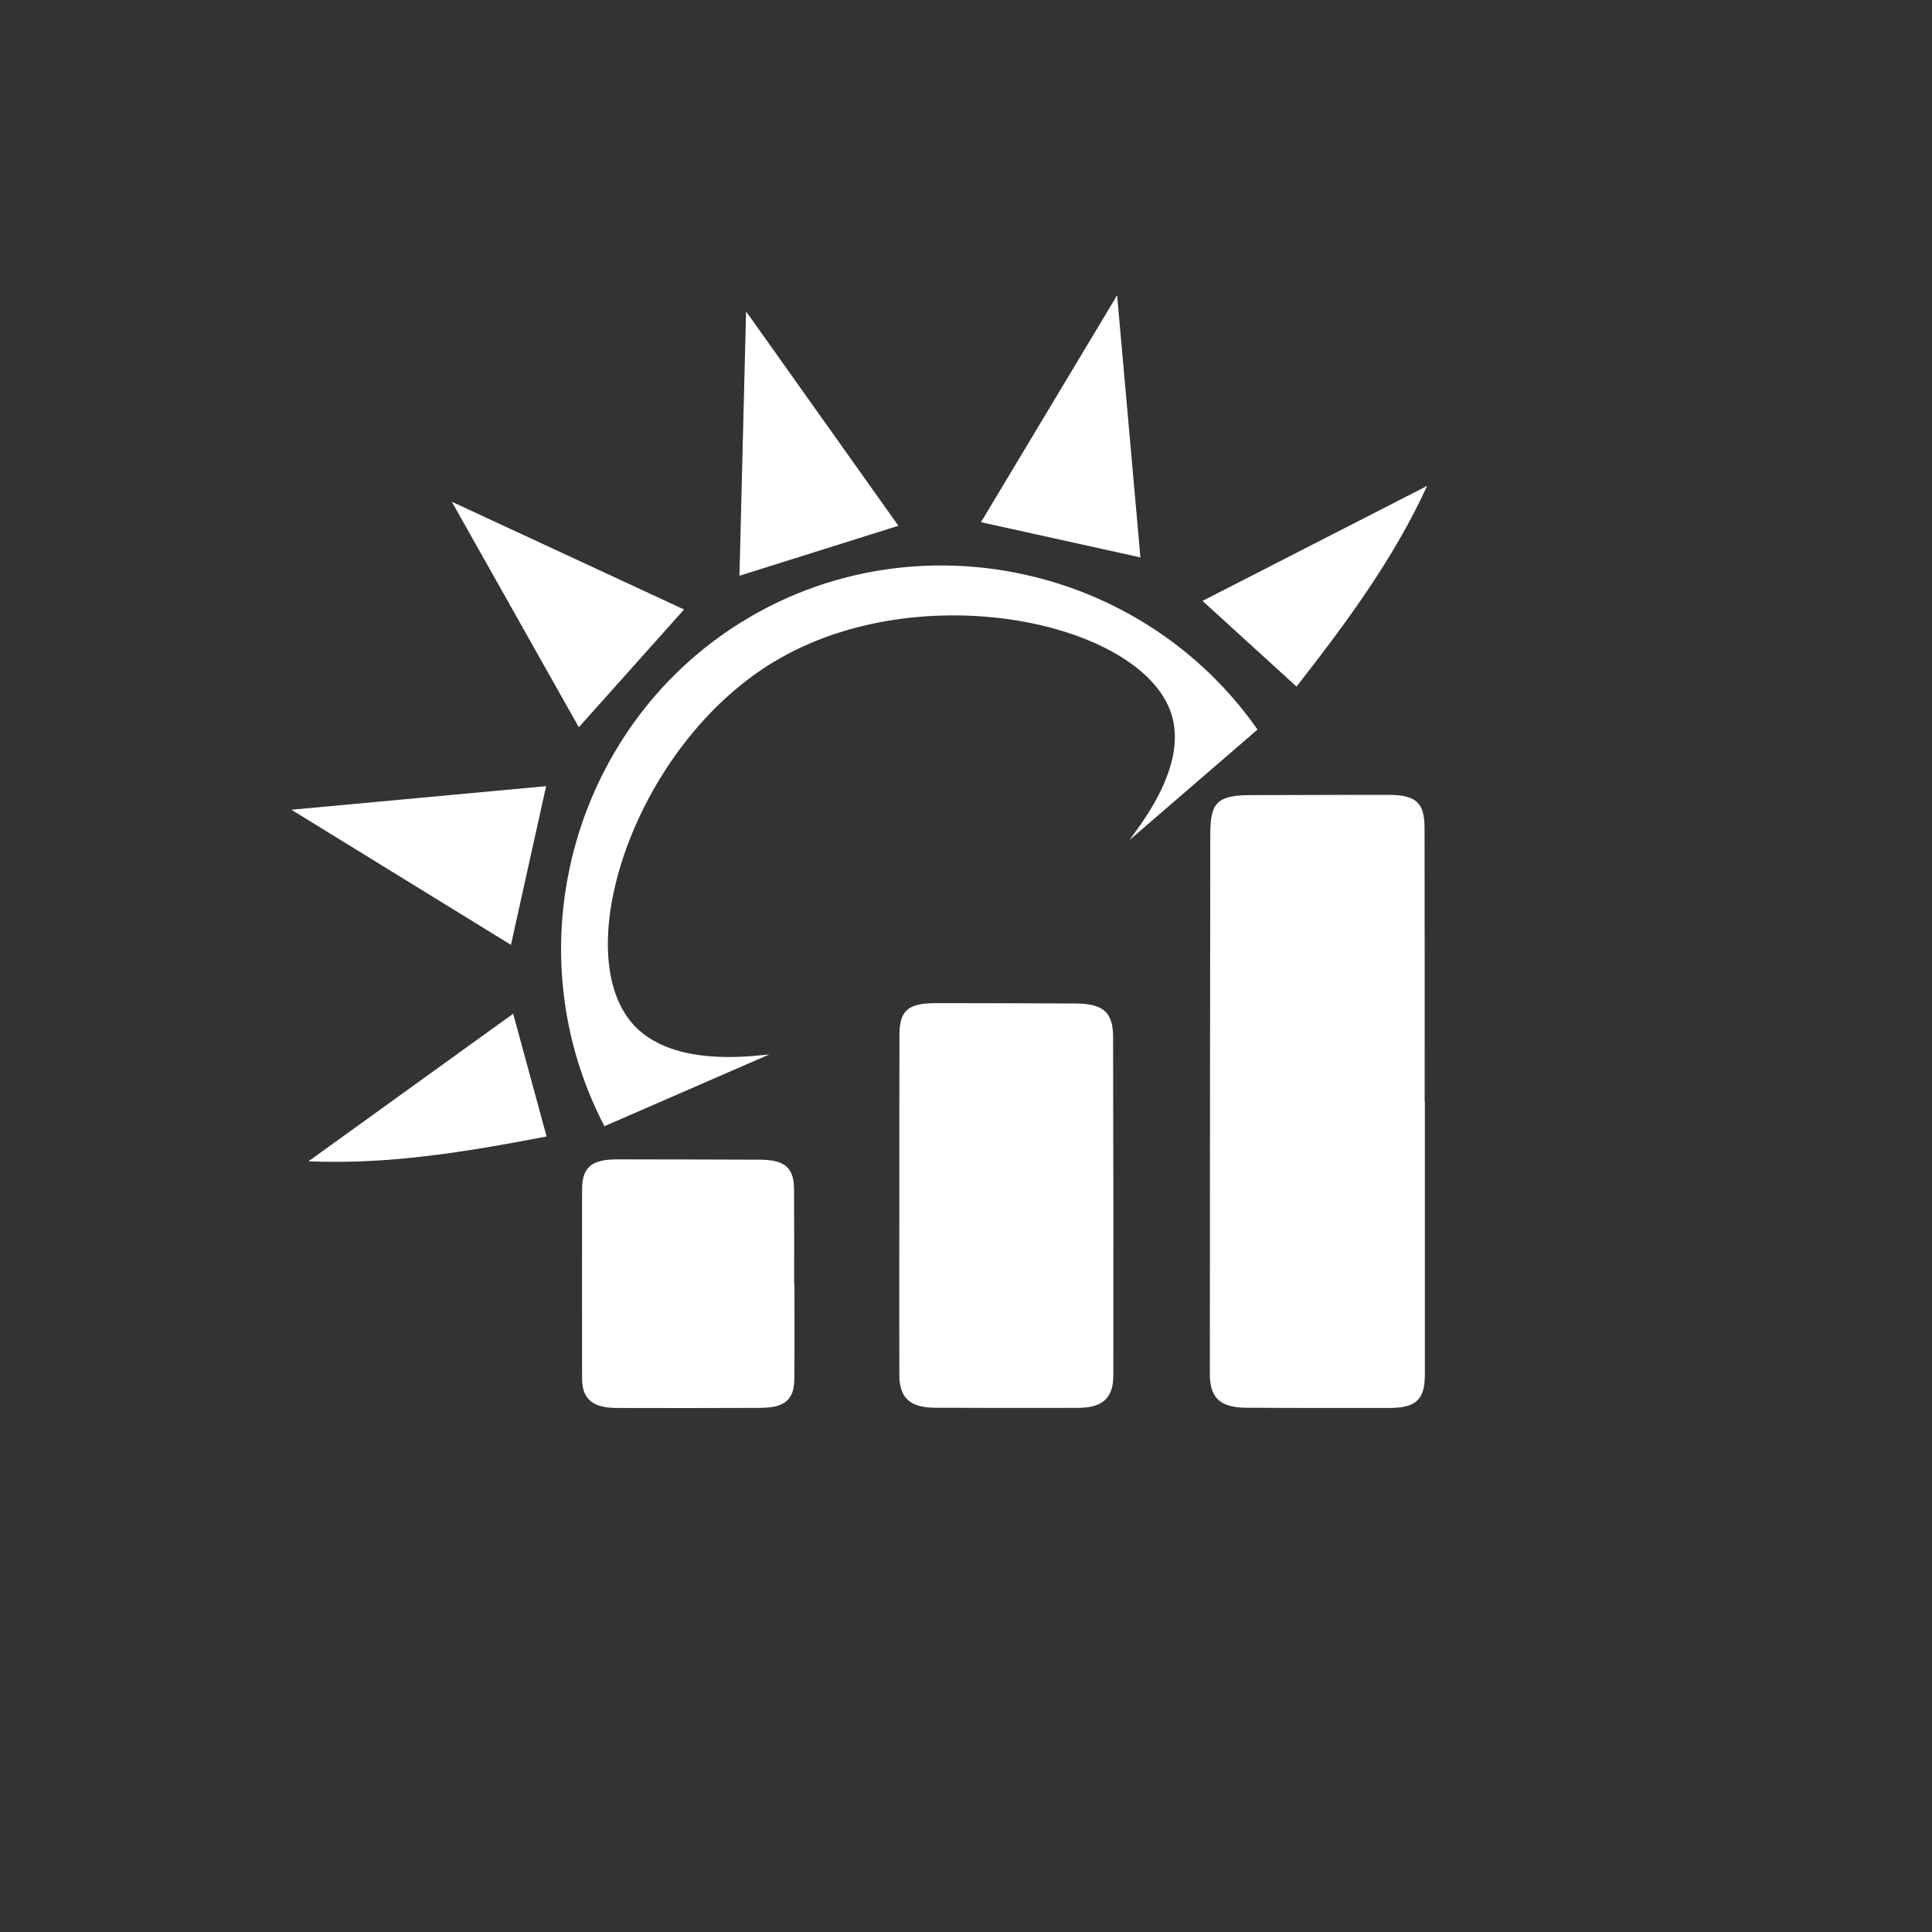 <?xml version="1.0" encoding="utf-8"?>
<!-- Generator: Adobe Illustrator 23.0.3, SVG Export Plug-In . SVG Version: 6.00 Build 0)  -->
<svg version="1.1" xmlns="http://www.w3.org/2000/svg" xmlns:xlink="http://www.w3.org/1999/xlink" x="0px" y="0px"
	 viewBox="0 0 2000 2000" enable-background="new 0 0 2000 2000" xml:space="preserve">
<rect x="0" y="0" width="2000" height="2000" fill="#333333" stroke="none"/>
<g id="SYMBOL_LOGO_BLUE">
	<path display="none" fill="#FFFFFF" d="M-571,29.2c1037.5,0,2075,0,3112.5,0c0,648.7,0,1297.5,0,1946.2c-1037.5,0-2075,0-3112.5,0
		C-571,1326.6-571,677.9-571,29.2z M1569,947.4c-0.6-330.5-263.1-598.5-594.6-602.2C635.7,341.4,371,618.3,368.9,943.9
		c-2.2,330.3,266.1,606.3,603.9,605.4C1300.2,1548.3,1568.9,1277.8,1569,947.4z"/>
	<path fill="#FFFFFF" stroke="#FFFFFF" stroke-miterlimit="10" d="M1474.5,1140.3c0,94.3,0,188.5,0,282.8c0,25.4-8.8,33.8-35.9,33.9
		c-49.2,0.1-98.4,0-147.7-0.2c-27.5-0.1-38-9.8-38-34.7c0.1-186.3,0.2-372.6,0.5-558.8c0-33.2,7.6-39.7,43-39.7
		c46.8,0,93.5-0.4,140.3-0.3c29.1,0.1,37.5,7.7,37.5,34.3c0.2,94.3,0.1,188.5,0.1,282.8C1474.4,1140.3,1474.4,1140.3,1474.5,1140.3z
		"/>
	<path fill="#FFFFFF" stroke="#FFFFFF" stroke-miterlimit="10" d="M931.5,1245.7c0-58.1-0.1-116.2,0.1-174.3
		c0.1-25.1,8.6-32.4,36.8-32.4c48,0,95.9,0.1,143.9,0.3c29.6,0.1,39.4,8.4,39.5,34.7c0.3,116.7,0.3,233.5,0.2,350.2
		c0,22.8-11.1,32.7-36,32.7c-49.2,0.1-98.4,0.1-147.6-0.1c-26.2-0.1-36.8-9.9-36.9-33.5C931.3,1364.2,931.4,1305,931.5,1245.7
		C931.4,1245.7,931.5,1245.7,931.5,1245.7z"/>
	<path fill="#FFFFFF" stroke="#FFFFFF" stroke-miterlimit="10" d="M821.9,1329.3c0,32.7,0.2,65.3-0.1,98
		c-0.2,21.4-9.6,29.5-34.6,29.6c-49.7,0.2-99.5,0.3-149.2,0.1c-24.4-0.1-34.9-9.2-34.9-29.8c-0.1-65.3-0.1-130.7,0-196
		c0-22.4,9.5-30.5,35.4-30.5c49.1,0,98.3,0.1,147.4,0.3c26.4,0.1,35.4,7.8,35.6,30.3c0.2,32.7,0.1,65.3,0.1,98
		C821.6,1329.3,821.8,1329.3,821.9,1329.3z"/>
	<path fill="#FFFFFF" stroke="#FFFFFF" stroke-width="3" stroke-miterlimit="10" d="M787,1094c-53.5,23.3-107.1,46.6-160.6,69.9
		c-96.3-186.3-29.5-417.5,149-522.9C950.8,537.3,1181,586.5,1299.8,755c-40.6,35-81.2,70.1-121.8,105.1
		c43.8-60.5,43.4-99,35.9-121.9c-31.4-96.1-261.7-145.5-413-54.7c-144.8,86.9-215.4,301.2-146.6,377.9
		C669.2,1078,703.4,1102.4,787,1094z"/>
	<path fill="#FFFFFF" stroke="#FFFFFF" stroke-miterlimit="10" d="M766,595.3c2.3-90.4,4.5-180.9,6.8-271.4
		c52.1,73.4,104.3,146.8,156.4,220.1C874.7,561.2,821.2,578,766,595.3z"/>
	<path fill="#FFFFFF" stroke="#FFFFFF" stroke-miterlimit="10" d="M1156,306.4c8,90.1,16,180.2,24,270
		c-55.5-12.3-108.5-24-164.2-36.3"/>
	<path fill="#FFFFFF" stroke="#FFFFFF" stroke-miterlimit="10" d="M528.6,977.3c-76.3-47-150.9-92.8-225.4-138.7
		c87.2-8.1,174.3-16.2,261.5-24.2C552.5,869.2,540.9,922,528.6,977.3z"/>
	<path fill="#FFFFFF" stroke="#FFFFFF" stroke-miterlimit="10" d="M707.3,631.1c-36.7,41.1-71.2,79.7-108,120.9
		c-43.6-77.4-87-154.5-130.4-231.5C548.4,557.3,627.8,594.2,707.3,631.1z"/>
	<path fill="#FFFFFF" stroke="#FFFFFF" stroke-miterlimit="10" d="M530.8,1049.7c11.6,42.8,22.5,82.8,34.4,126.4
		c-81.8,15.7-162.6,29.1-245.2,25.6"/>
	<path fill="#FFFFFF" stroke="#FFFFFF" stroke-miterlimit="10" d="M1245.3,621.8c32.8,29.8,63.4,57.8,96.8,88.2
		c51.3-65.7,100-131.5,134.5-206.6"/>
</g>
<g id="Text" display="none">
	<g display="inline">
		<path fill="#FFFFFF" stroke="#FFFFFF" stroke-miterlimit="10" d="M515.1,1620.1v34.1H406.6v-121.9h104.5v34.1H447v10.5h59.1v29.6
			H447v13.5H515.1z"/>
		<path fill="#FFFFFF" stroke="#FFFFFF" stroke-miterlimit="10" d="M653.8,1654.3h-45.6l-28.6-39.9l-13.2,17.1v22.8H526v-121.9h40.4
			v48.3l37.3-48.3H643l-39.7,51.4L653.8,1654.3z"/>
		<path fill="#FFFFFF" stroke="#FFFFFF" stroke-miterlimit="10" d="M778,1593.3c0,46.2-34.4,63.9-66.9,63.9
			c-32.5,0-66.9-17.7-66.9-63.9c0-46.2,34.4-63.9,66.9-63.9S778,1547.1,778,1593.3z M738.2,1593.3c0-22.6-14.4-29.8-27.1-29.8
			c-12.6,0-27.1,7.1-27.1,29.8s14.4,29.8,27.1,29.8C723.7,1623.1,738.2,1616,738.2,1593.3z"/>
		<path fill="#FFFFFF" stroke="#FFFFFF" stroke-miterlimit="10" d="M909.2,1532.4v121.9h-40.4l-40.8-64v64h-40.4v-121.9H828v0
			l40.8,64v-64.1H909.2z"/>
		<path fill="#FFFFFF" stroke="#FFFFFF" stroke-miterlimit="10" d="M1052.6,1593.3c0,46.2-34.4,63.9-66.9,63.9
			c-32.5,0-66.9-17.7-66.9-63.9c0-46.2,34.4-63.9,66.9-63.9C1018.2,1529.4,1052.6,1547.1,1052.6,1593.3z M1012.8,1593.3
			c0-22.6-14.4-29.8-27.1-29.8s-27.1,7.1-27.1,29.8s14.4,29.8,27.1,29.8S1012.8,1616,1012.8,1593.3z"/>
		<path fill="#FFFFFF" stroke="#FFFFFF" stroke-miterlimit="10" d="M1173.5,1532.4v34.1h-38.8v87.7h-40.5v-87.7h-38.8v-34.1H1173.5z
			"/>
		<path fill="#FFFFFF" stroke="#FFFFFF" stroke-miterlimit="10" d="M1302.7,1654.3h-41.9l-17.4-32.8c-3.6,0.2-7.3,0.3-11.1,0.3h-11
			v32.5h-40.4v-121.9h51.5c33.9,0,62.5,7.9,62.5,44.7c0,16.4-5.7,27.1-15,33.9L1302.7,1654.3z M1254.9,1577.1
			c0-5.4-3.7-10.5-13.5-10.5h-20.3v21.1h20.3C1251.3,1587.6,1254.9,1582.4,1254.9,1577.1z"/>
		<path fill="#FFFFFF" stroke="#FFFFFF" stroke-miterlimit="10" d="M1446.2,1654.3h-41.8l-6.1-17.5H1351l-6.1,17.5h-41.8l42.7-121.9
			h57.5L1446.2,1654.3z M1387.8,1607.1l-13.2-37.6l-13.2,37.6H1387.8z"/>
		<path fill="#FFFFFF" stroke="#FFFFFF" stroke-miterlimit="10" d="M1574.9,1601.5c-3.8,40.2-36,55.7-66.5,55.7
			c-32.5,0-66.9-17.6-66.9-63.9s34.4-63.9,66.9-63.9c24.7,0,50.5,10.2,61.4,35.5l-36.5,15.2c-4.5-12.3-15.2-16.5-25-16.5
			c-12.6,0-27.1,7.1-27.1,29.8s14.4,29.8,27.1,29.8c11,0,23.3-5.4,26.3-21.6H1574.9z"/>
		<path fill="#FFFFFF" stroke="#FFFFFF" stroke-miterlimit="10" d="M1710.9,1654.3h-45.6l-28.6-39.9l-13.2,17.1v22.8h-40.4v-121.9
			h40.4v48.3l37.3-48.3h39.2l-39.7,51.4L1710.9,1654.3z"/>
	</g>
</g>
</svg>
